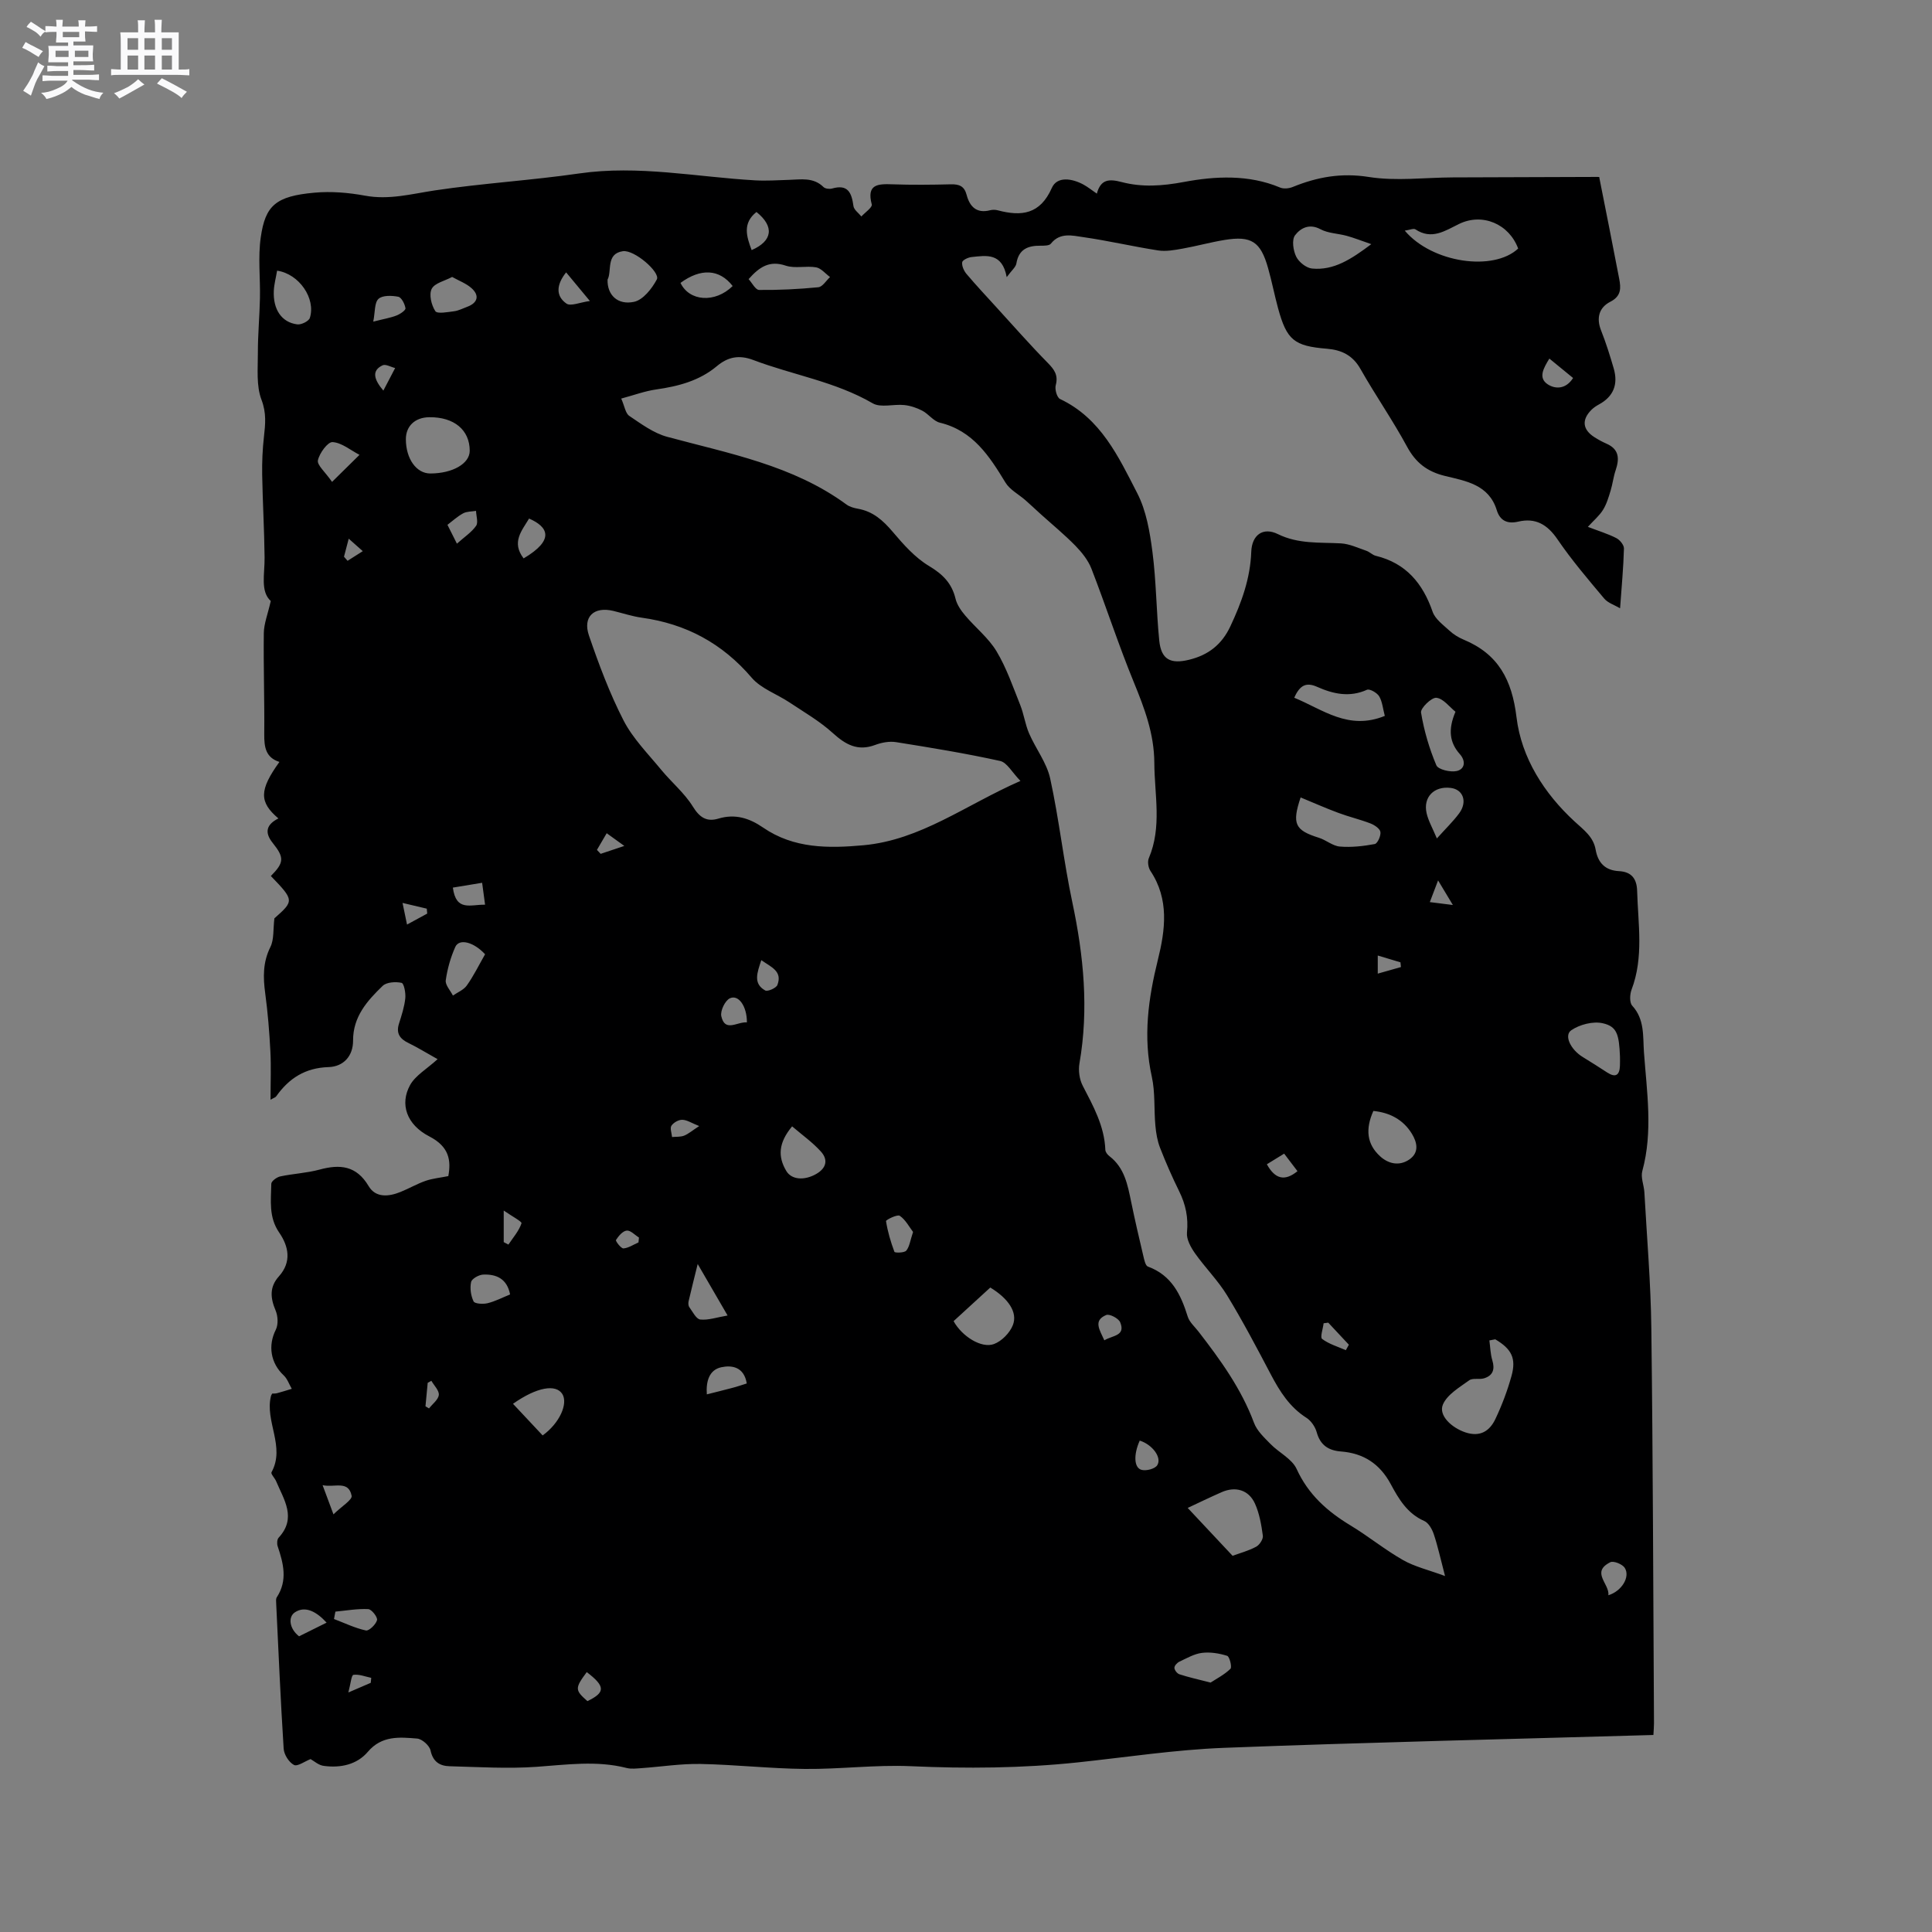 <svg enable-background="new 0 0 400 400" viewBox="0 0 400 400" xmlns="http://www.w3.org/2000/svg"><rect x="0" y="0" width="400" height="400" fill="#808080" stroke="none"/><path d="m6.8 9.5c.6.3 1.3.7 2.1 1.1-.4.4-.7.8-.9 1.2-.7-.4-1.3-.8-1.8-1.1s-1.1-.6-1.6-.8c.2-.4.5-.8.7-1.2.4.2.8.5 1.5.8zm.9 6.9c-.3.6-.5 1.1-.7 1.7s-.4 1.1-.6 1.7c-.6-.4-1.1-.7-1.6-1 .7-1 1.2-1.8 1.5-2.4.3-.5.6-1.1.8-1.7.3-.6.5-1.2.8-1.8.3.3.8.6 1.3.8-.7 1.3-1.2 2.2-1.5 2.7zm.1-11c.4.3 1 .7 1.7 1.1-.5.2-.8.6-1.1 1.1-.5-.6-1-1-1.4-1.2s-.9-.6-1.5-.8c.2-.4.5-.7.9-1.1.5.3.9.6 1.4.9zm10.5 13.1c1 .4 2 .6 3.1.7-.4.4-.7.8-.8 1.3-.9-.2-1.9-.6-3-.9-1-.4-2-.9-2.8-1.6-.5.4-1.1.9-1.9 1.3s-1.9.9-3.3 1.2c-.1-.3-.5-.8-1.1-1.3 1 0 2.1-.3 3.2-.8 1.2-.5 1.9-1 2.3-1.7h-3.2c-.4 0-1 0-2 .1v-1.2c1 0 1.7.1 2 .1h3.3v-1h-2.3c-.2 0-.9 0-2 .1v-1.2c1.2 0 1.9.1 2 .1h2.3v-.8h-4.1c0-.7.1-1.2.1-1.6 0-.5 0-1.1-.1-1.8h4.1v-.7h-2.5c0-.6.1-1.1.1-1.6v-.6h-.5c-.4 0-1 0-1.8.1v-1.3c1.2 0 1.9.1 2.1.1h.2c0-.3 0-.8-.1-1.4h1.4c0 .6-.1 1-.1 1.4h3.4c0-.4 0-.8-.1-1.3h1.5c0 .4-.1.9-.1 1.3.7 0 1.5 0 2.5-.1v1.2c-1 0-1.8-.1-2.5-.1v.6c0 .3 0 .8.1 1.5h-2.5v.8h4.1c0 .7-.1 1.3-.1 1.8s0 1 .1 1.5h-4.1v.8h1.4c.8 0 1.8 0 2.9-.1v1.2c-1 0-1.9-.1-2.8-.1h-1.5v1h3.2c.3 0 1 0 2.1-.1v1.2c-1.1 0-1.8-.1-2.1-.1h-3.4l-.1.1c1.4 1 2.4 1.5 3.4 1.9zm-4.1-6.7v-1.3h-2.7v1.3zm2.2-4.1v-1.1h-3.4v1.1zm1.9 4.1v-1.3h-2.8v1.3z" fill="#fafafb"/><path d="m37 6.7v2.3 5.4c1 0 1.8 0 2.2-.1v1.3c-.6 0-1.5-.1-2.5-.1h-11.9c-.7 0-1.3 0-1.8.1v-1.3c.5 0 1.1.1 2 .1v-5.2c0-1 0-1.8-.1-2.5h3.7c0-1.3 0-2.1-.1-2.5h1.5c0 .4-.1 1.3-.1 2.5h2.2c0-1.2 0-2.1-.1-2.6h1.5c0 .4-.1 1.3-.1 2.6zm-12.3 13.7c-.3-.4-.7-.8-1.1-1.1 1.1-.4 2.1-.9 2.9-1.3.8-.5 1.5-1 2.1-1.6.4.4.9.8 1.3 1.1-2.5 1.4-4.2 2.4-5.2 2.9zm3.9-10.1v-2.4h-2.2v2.4zm0 4.1v-2.9h-2.2v2.9zm3.5-4.1v-2.4h-2.2v2.4zm0 4.1v-2.9h-2.2v2.9zm.4 2.9 1-1.1c.6.3 1.4.7 2.5 1.3s2 1.1 2.7 1.5c-.4.4-.8.8-1.1 1.3-.8-.8-2.5-1.7-5.1-3zm3.1-7v-2.4h-2.1v2.4zm0 4.1v-2.9h-2.1v2.9z" fill="#fafafb"/><path d="m64.3 364.2c-1.21.47-2.72 1.59-3.44 1.21-1.04-.54-2.05-2.14-2.13-3.35-.64-10.03-1.07-20.07-1.55-30.1-.02-.42-.08-.94.12-1.25 2.3-3.51 1.38-7.03.18-10.6-.17-.52-.12-1.39.21-1.75 3.79-4.1 1.08-7.87-.52-11.69-.28-.66-1.14-1.51-.96-1.85 2.93-5.32-1.44-10.56-.1-15.82.03-.1.09-.19.24-.47.27-.02.67.01 1.04-.09 1.01-.27 2.01-.6 3.02-.9-.55-.94-.91-2.07-1.67-2.78-2.74-2.56-3.28-6.2-1.64-9.45.54-1.08.45-2.83-.04-3.99-1.09-2.58-1.3-4.86.68-7.06 2.68-2.99 2.03-6.21.07-9.06-2.22-3.21-1.7-6.68-1.64-10.12.01-.54 1.14-1.37 1.87-1.52 2.69-.57 5.49-.69 8.13-1.41 4.25-1.15 7.63-.82 10.15 3.42 1.46 2.46 4.15 2.2 6.58 1.22 1.77-.71 3.43-1.69 5.22-2.31 1.42-.49 2.95-.63 4.7-.98.59-3.22.21-6.08-3.92-8.21-4.76-2.45-6.15-6.73-4-10.63 1.1-1.99 3.43-3.31 5.7-5.37-2.41-1.35-4.17-2.44-6.02-3.34-1.78-.86-2.62-1.99-1.97-4.03.54-1.71 1.11-3.45 1.3-5.22.12-1.09-.27-3.1-.76-3.21-1.23-.27-3.1-.16-3.92.62-3.19 3.08-6.15 6.37-6.13 11.33.01 3.23-2.01 5.4-5.08 5.49-4.82.15-8.19 2.31-10.84 6.06-.15.22-.49.3-1.17.7 0-3.55.14-6.79-.03-10.02-.21-4.01-.53-8.03-1.07-12.02-.45-3.33-.5-6.42 1.07-9.58.78-1.57.55-3.64.83-5.94 4.11-3.62 4.11-3.74-.73-8.76 2.74-2.77 2.83-3.8.38-6.85-1.79-2.23-1.25-3.85 1.18-5.07-4.02-3.41-3.98-5.88.21-11.7-2.85-.91-3.16-3.08-3.14-5.71.07-7-.18-14-.09-20.99.03-1.93.81-3.85 1.44-6.62-2.2-2-1.24-5.56-1.28-9.02-.06-5.71-.4-11.43-.5-17.14-.04-2.62.07-5.27.37-7.87.29-2.6.53-4.9-.51-7.63-1.11-2.91-.74-6.44-.75-9.7-.01-3.77.35-7.55.43-11.32.09-4.21-.43-8.5.17-12.63.94-6.56 3.08-8.51 11.14-9.23 3.44-.31 7.03-.01 10.44.62 4.97.92 9.59-.35 14.4-1.08 9.94-1.49 20.01-2.08 29.96-3.52 12.27-1.77 24.29.74 36.41 1.43 2.31.13 4.65-.03 6.97-.1 2.51-.07 5.08-.59 7.19 1.49.36.35 1.24.45 1.78.3 3.33-.96 4.05.95 4.42 3.64.11.78 1.07 1.44 1.64 2.15.76-.84 2.31-1.89 2.15-2.49-1.12-4.22 1.28-4.28 4.3-4.17 4.02.14 8.06.1 12.09 0 1.72-.04 2.78.38 3.25 2.19.64 2.43 2.06 3.9 4.86 3.18.5-.13 1.08-.12 1.58.01 4.91 1.3 8.77.86 11.2-4.63 1.09-2.47 4.18-1.97 6.52-.71.91.49 1.73 1.16 2.8 1.89.81-3.04 2.59-3.06 5.12-2.4 4.26 1.11 8.38.83 12.93-.02 6.41-1.2 13.39-1.58 19.89 1.16.73.31 1.84.2 2.62-.12 5.08-2.07 10.06-2.97 15.74-2.07s11.62.11 17.45.09c9.97-.04 19.93-.07 29.9-.1.4 0 .8.1.36.04 1.44 7.3 2.83 14.17 4.14 21.06.36 1.89.46 3.57-1.83 4.74-2.34 1.19-2.96 3.36-1.91 5.98 1.01 2.55 1.83 5.18 2.6 7.82.95 3.26 0 5.82-3.08 7.48-.55.3-1.1.67-1.54 1.11-2.05 2.06-1.83 4.08.62 5.65.8.51 1.64.97 2.51 1.35 2.68 1.17 2.68 3.17 1.88 5.54-.46 1.36-.61 2.81-1.03 4.18s-.83 2.8-1.58 3.99c-.75 1.21-1.91 2.17-3.13 3.51 2.21.85 4.13 1.43 5.88 2.32.73.37 1.61 1.43 1.59 2.16-.1 3.89-.47 7.77-.8 12.38-1.16-.69-2.52-1.1-3.29-2.02-3.34-3.98-6.73-7.95-9.65-12.23-2.11-3.1-4.55-4.54-8.16-3.69-2.27.53-3.77-.23-4.43-2.37-1.64-5.32-6.42-6.04-10.72-7.09-3.68-.9-6.05-2.72-7.86-6.07-2.97-5.49-6.56-10.64-9.64-16.08-1.61-2.84-3.91-3.94-6.95-4.19-6.8-.55-8.31-1.8-10.11-8.38-.75-2.76-1.29-5.57-2.07-8.32-1.54-5.48-3.45-6.73-9.02-5.82-2.92.48-5.79 1.28-8.71 1.8-1.65.29-3.4.62-5.02.37-5.18-.8-10.3-2.01-15.49-2.75-2.25-.32-4.83-1.05-6.73 1.35-.34.43-1.39.42-2.12.42-2.62-.03-4.53.71-5.02 3.68-.13.77-.98 1.42-2 2.83-.94-5.12-4.23-4.48-7.28-4.16-.71.07-1.89.63-1.94 1.08-.1.76.35 1.76.88 2.4 2.02 2.39 4.17 4.68 6.28 7 3.49 3.82 6.9 7.71 10.52 11.39 1.38 1.4 2.25 2.56 1.69 4.66-.23.85.25 2.56.89 2.86 8.45 3.99 12.11 11.97 16 19.53 1.86 3.62 2.59 7.99 3.13 12.11.79 6.08.8 12.26 1.41 18.37.4 3.94 2.33 4.92 6.2 3.97 3.96-.97 6.74-3.13 8.51-6.89 2.32-4.93 4.14-9.92 4.34-15.45.12-3.48 2.42-5.19 5.51-3.67 4.25 2.09 8.64 1.68 13.05 1.92 1.78.1 3.53.94 5.26 1.53.69.23 1.26.87 1.95 1.04 6.26 1.52 9.74 5.7 11.78 11.59.53 1.52 2.18 2.71 3.46 3.89.84.78 1.88 1.43 2.94 1.87 7.2 2.99 10.03 8.32 10.97 16.1 1.01 8.39 5.74 15.76 11.97 21.51 1.98 1.83 3.93 3.19 4.41 5.88.49 2.77 2.01 4.3 4.84 4.45 2.58.14 3.68 1.56 3.75 4.08.19 6.85 1.4 13.73-1.15 20.45-.37.98-.45 2.68.13 3.32 2.6 2.83 2.2 6.32 2.43 9.61.59 8.21 1.9 16.44-.34 24.64-.36 1.32.34 2.91.43 4.38.52 9.4 1.33 18.8 1.44 28.2.34 27.25.39 54.5.55 81.75 0 .73-.07 1.46-.12 2.42-29.71.86-59.31 1.52-88.89 2.66-10.14.39-20.23 1.95-30.34 3.02-11.49 1.21-22.99 1.3-34.54.78-7.28-.32-14.61.64-21.91.57-7.2-.07-14.38-.89-21.58-1.03-4.06-.08-8.12.57-12.19.86-1.05.07-2.16.22-3.14-.03-6.2-1.58-12.38-.68-18.62-.24-5.98.42-12.02.04-18.02-.12-2.01-.05-3.45-.9-3.95-3.26-.21-1.01-1.75-2.39-2.78-2.47-3.63-.3-7.31-.66-10.2 2.74-2.25 2.65-5.61 3.37-9.02 2.93-1.13-.09-2.13-1.03-2.84-1.42zm234.88-37.9c-.95-3.62-1.5-6.18-2.33-8.66-.35-1.04-1.08-2.35-1.98-2.74-3.5-1.53-5.29-4.57-6.92-7.61-2.28-4.24-5.65-6.42-10.34-6.78-2.57-.2-4.27-1.32-5-3.98-.31-1.12-1.16-2.37-2.13-2.99-3.46-2.2-5.5-5.43-7.35-8.94-2.91-5.53-5.82-11.07-9.07-16.4-1.89-3.1-4.54-5.73-6.65-8.72-.87-1.24-1.8-2.92-1.66-4.3.31-3.09-.27-5.81-1.62-8.55-1.45-2.94-2.77-5.95-3.96-9.01-.56-1.44-.82-3.03-.96-4.58-.31-3.37-.02-6.86-.74-10.12-1.83-8.23-.74-16.15 1.25-24.18 1.54-6.2 2.39-12.54-1.53-18.42-.45-.68-.65-1.92-.34-2.64 2.75-6.48 1.17-13.12 1.14-19.74-.03-6.02-2.04-11.31-4.26-16.73-3.17-7.72-5.74-15.69-8.76-23.47-.68-1.75-1.98-3.37-3.31-4.74-2.27-2.32-4.79-4.39-7.2-6.56-1.06-.96-2.09-1.94-3.16-2.88-1.39-1.22-3.22-2.15-4.13-3.65-3.34-5.49-6.71-10.74-13.58-12.4-1.33-.32-2.34-1.8-3.64-2.48-1.15-.6-2.46-1.04-3.75-1.17-2.18-.23-4.85.61-6.52-.36-7.74-4.5-16.53-5.86-24.71-8.96-2.99-1.13-5.28-.63-7.54 1.26-3.64 3.05-7.98 4.17-12.56 4.83-2.34.33-4.61 1.18-7.25 1.89.7 1.59.87 3.05 1.67 3.59 2.48 1.67 5.04 3.57 7.85 4.33 12.84 3.47 26.04 5.89 37.12 14.02.65.48 1.55.72 2.37.87 3.11.55 5.19 2.41 7.19 4.77 2.22 2.62 4.63 5.35 7.52 7.08 2.85 1.71 4.72 3.57 5.49 6.77.3 1.26 1.15 2.48 2.01 3.49 2.12 2.51 4.82 4.64 6.48 7.4 2.07 3.45 3.4 7.36 4.91 11.13.76 1.9 1.02 4 1.83 5.87 1.37 3.17 3.66 6.08 4.37 9.35 1.85 8.46 2.78 17.13 4.58 25.6 2.35 11.08 3.44 22.12 1.48 33.37-.26 1.47-.01 3.3.67 4.62 2.19 4.23 4.5 8.36 4.69 13.29.02.45.44 1 .84 1.3 3.14 2.4 3.78 5.95 4.51 9.49.77 3.73 1.63 7.45 2.51 11.16.19.79.43 2.02.95 2.21 4.92 1.8 6.83 5.81 8.25 10.37.36 1.15 1.44 2.07 2.22 3.08 4.54 5.87 8.87 11.84 11.5 18.91.62 1.66 2.12 3.05 3.41 4.37 1.75 1.8 4.45 3.07 5.41 5.17 2.42 5.3 6.34 8.78 11.15 11.69 3.71 2.24 7.11 5.03 10.87 7.17 2.42 1.38 5.28 2.04 8.71 3.31zm-87.91-164.62c-1.73-1.76-2.77-3.81-4.2-4.13-7.12-1.57-14.34-2.75-21.55-3.9-1.38-.22-2.99.08-4.32.58-3.63 1.36-6.13-.06-8.8-2.48-2.69-2.44-5.91-4.3-8.96-6.33-2.61-1.74-5.89-2.85-7.83-5.13-6.09-7.12-13.61-11.14-22.78-12.41-1.98-.28-3.91-.93-5.86-1.4-3.98-.96-6.37 1.2-5.03 5.11 2.05 5.98 4.28 11.96 7.16 17.57 1.93 3.75 5.07 6.9 7.79 10.21 2.13 2.59 4.81 4.8 6.55 7.61 1.42 2.3 2.89 3.23 5.31 2.5 3.46-1.04 6.41-.09 9.24 1.86 6.36 4.37 13.53 4.32 20.78 3.66 11.83-1.08 21.1-8.31 32.5-13.32zm98.31 115.61c-.41.08-.81.15-1.22.23.19 1.38.21 2.81.61 4.12.56 1.86.14 3.15-1.7 3.72-.99.31-2.36-.11-3.09.42-2.01 1.46-4.55 2.93-5.44 5.01-.96 2.25 1.79 4.81 4.66 5.77 3.06 1.02 5.04-.29 6.22-2.8 1.35-2.85 2.48-5.85 3.32-8.88 1.02-3.66.01-5.59-3.36-7.59zm-63.68 34.91c3.09 3.29 6.08 6.49 9.29 9.91 1.39-.51 3.23-1 4.87-1.87.71-.37 1.5-1.58 1.4-2.29-.31-2.26-.71-4.61-1.64-6.66-1.3-2.85-4.05-3.61-6.9-2.35-2.4 1.06-4.77 2.2-7.02 3.26zm44.94-264.45c5.65 6.69 18.35 8.51 23.48 3.71-1.89-5.1-7.41-7.44-12.22-5.1-2.91 1.42-5.68 3.37-9.06 1.12-.39-.24-1.18.13-2.2.27zm-201.74 50.28c4.62-.01 8.15-2.05 8.15-4.7 0-4.32-3.24-7.01-8.39-6.95-2.94.04-4.84 1.84-4.83 4.57.01 4.05 2.19 7.09 5.07 7.08zm180.18 67.07c-1.84 5.49-1.17 6.8 3.78 8.35 1.5.47 2.86 1.7 4.34 1.82 2.39.2 4.86-.08 7.23-.52.57-.11 1.3-1.72 1.17-2.51-.11-.69-1.24-1.44-2.07-1.76-2.16-.83-4.43-1.36-6.6-2.17-2.65-.98-5.23-2.13-7.85-3.21zm-71.85 108.43c1.73 3.14 5.76 5.7 8.36 4.74 1.6-.59 3.28-2.31 3.91-3.91 1.05-2.66-.95-5.53-4.67-7.79-2.46 2.26-4.95 4.54-7.6 6.96zm86.48-222.98c-2.18-.75-3.61-1.32-5.07-1.72-1.81-.5-3.85-.51-5.45-1.37-2.35-1.26-4.17-.19-5.27 1.26-.7.93-.38 3.15.24 4.41.55 1.13 2.09 2.36 3.3 2.47 4.46.42 8.03-1.88 12.25-5.05zm2.8 97.67c-.4-1.51-.51-2.95-1.17-4.06-.44-.73-1.96-1.6-2.52-1.35-3.61 1.63-7 .87-10.33-.61-2.18-.97-3.55-.43-4.73 2.26 5.94 2.43 11.2 6.83 18.75 3.76zm14.63-.86c-1.24-.99-2.51-2.74-3.95-2.89-1-.11-3.32 2.16-3.18 3.05.61 3.73 1.7 7.44 3.17 10.92.37.89 2.92 1.49 4.23 1.19 1.7-.4 1.9-2.08.63-3.5-2.11-2.38-2.48-5.05-.9-8.77zm34.06 71.41c-.19-4.64-.62-6.25-3.58-6.92-2-.45-4.75.26-6.49 1.44-1.59 1.08-.14 4.03 2.37 5.56 1.71 1.04 3.39 2.12 5.07 3.21 1.71 1.1 2.54.57 2.62-1.39.03-.63.01-1.27.01-1.9zm-209.61-160.88c-.1 3.16 2.08 5.33 5.49 4.6 1.86-.4 3.7-2.73 4.71-4.64.77-1.46-4.65-6.2-7.05-5.84-3.54.53-2.21 4.12-3.15 5.88zm158.55 172.12c-1.69 3.78-1.35 6.88 1.4 9.39 1.67 1.53 3.93 2.1 6.03.67 2.14-1.46 1.61-3.59.55-5.33-1.79-2.94-4.61-4.4-7.98-4.73zm-129.35-172.22c.7.76 1.43 2.23 2.17 2.24 4.09.04 8.2-.16 12.27-.56.87-.09 1.62-1.37 2.42-2.11-.96-.7-1.84-1.82-2.88-2.01-2.06-.36-4.37.29-6.29-.35-3.33-1.12-5.42.22-7.69 2.79zm9.01 175.41c-2.86 3.43-2.97 6.28-1.21 9.23 1.09 1.84 3.73 2.03 6.18.64 2.14-1.22 2.52-2.96.99-4.65-1.7-1.89-3.83-3.4-5.96-5.22zm-57.79 57.44c2.2 2.34 4.19 4.48 6.14 6.55 3.54-2.56 5.3-6.61 4.07-8.58-1.31-2.07-5.2-1.49-10.21 2.03zm-48.84-234.6c-.25 1.49-.62 2.82-.68 4.15-.19 3.87 1.62 6.57 4.87 6.97.83.1 2.37-.66 2.59-1.34 1.27-4-2.2-9.12-6.78-9.78zm43.06 141.53c-2.33-2.53-5.35-3.34-6.17-1.51-.97 2.17-1.64 4.54-1.97 6.89-.14.97.95 2.11 1.48 3.17.98-.68 2.23-1.17 2.88-2.09 1.39-1.95 2.45-4.13 3.78-6.46zm150.21 150.79c1.19-.78 2.84-1.62 4.11-2.85.36-.35-.18-2.53-.68-2.69-1.65-.52-3.51-.82-5.21-.61-1.62.2-3.16 1.11-4.68 1.82-.47.22-1.05.85-1.03 1.28.01.47.57 1.18 1.03 1.33 1.89.62 3.85 1.05 6.46 1.72zm-157.03-291.02c-1.52.82-3.62 1.26-4.23 2.46-.6 1.17-.07 3.37.75 4.62.4.61 2.56.19 3.9.02.92-.12 1.8-.59 2.7-.92 2.18-.81 2.61-2.35.87-3.88-1.07-.95-2.51-1.48-3.99-2.3zm203.88 116.25c1.83-2.04 3.36-3.51 4.6-5.18 1.78-2.39.86-4.96-1.73-5.28-3.43-.43-5.75 1.89-5 5.22.35 1.57 1.2 3.03 2.13 5.24zm-228.74-73.82c2.43-2.39 4.05-4 5.68-5.6-1.86-.96-3.67-2.52-5.58-2.64-.99-.06-2.71 2.29-3.03 3.77-.21.99 1.49 2.38 2.93 4.47zm75.7 161.93c-.65 2.63-1.29 5.16-1.88 7.7-.09.38-.07.93.14 1.22.69.95 1.42 2.47 2.27 2.57 1.67.18 3.42-.45 5.66-.83-2.4-4.13-4.34-7.47-6.19-10.66zm7.24-202.48c-2.75-3.55-6.61-3.72-10.8-.65 1.82 3.84 7.16 4.23 10.8.65zm-46.08 208.78c-.63-3.25-2.84-4.23-5.58-4.11-.89.04-2.34.85-2.49 1.53-.28 1.27-.06 2.84.51 4.02.24.5 1.96.6 2.88.38 1.6-.39 3.1-1.18 4.68-1.82zm83.43-12.94c-.79-1.03-1.55-2.52-2.75-3.34-.51-.35-2.89.85-2.85 1.1.34 2.17.97 4.3 1.74 6.36.09.23 2.05.23 2.45-.25.68-.81.81-2.08 1.41-3.87zm-34.43 31.37c-.58-3.53-3.2-3.81-5.3-3.35-2.45.54-3.17 2.87-2.97 5.61 1.95-.49 3.65-.91 5.34-1.36.9-.23 1.78-.54 2.93-.9zm-85.17 47.24c-.1.51-.19 1.02-.29 1.53 2.19.83 4.34 1.88 6.6 2.37.64.14 2.07-1.24 2.31-2.14.16-.6-1.12-2.25-1.82-2.28-2.24-.11-4.52.3-6.8.52zm38.97-218.06c6.52-3.86 5.07-6.53 1.13-8.25-1.51 2.53-3.7 4.9-1.13 8.25zm-31.13-49.02c2.27-.58 3.61-.79 4.84-1.28.74-.29 1.9-1.08 1.83-1.49-.14-.89-.82-2.24-1.49-2.38-1.34-.27-3.26-.33-4.1.44-.85.79-.68 2.68-1.08 4.71zm255.72 263.69c2.78-.86 4.56-3.81 3.39-5.67-.48-.76-2.32-1.51-2.99-1.17-4.11 2.06-.13 4.46-.4 6.84zm-239.24-146.51c.67 5.03 3.67 3.47 6.67 3.54-.23-1.67-.42-3.1-.61-4.54-2.03.34-4.05.67-6.06 1zm62.86-139.88c-2.93 2.32-2.07 5.06-1 7.89 4.36-1.9 4.73-4.89 1-7.89zm-89 292.06c-2.05-2.25-4.42-3.57-6.57-2.13-1.46.97-1.13 3.42.87 4.96 1.75-.88 3.51-1.75 5.7-2.83zm26.98-223.39c1.55-1.39 3.03-2.35 3.97-3.69.48-.69.02-2.04-.01-3.1-.9.15-1.91.1-2.67.51-1.2.65-2.23 1.61-3.25 2.38.81 1.63 1.28 2.55 1.96 3.9zm22.61-56.17c-2.07 2.6-2.15 4.91.06 6.46.88.62 2.81-.26 4.86-.53-1.98-2.39-3.36-4.05-4.92-5.93zm37.43 155.28c.01-3.36-1.75-5.82-3.53-4.98-1 .47-2.02 2.61-1.77 3.71.76 3.38 3.26 1.12 5.3 1.27zm81.33 86.59c-1.31 2.91-1.21 5.69.43 6.07.97.23 2.71-.22 3.19-.96 1.03-1.61-1.03-4.3-3.62-5.11zm84.81-224.02c-1.24 2.02-2.34 3.98-.37 5.31 1.6 1.07 3.81 1.04 5.28-1.29-1.56-1.28-3.09-2.53-4.91-4.02zm-251.74 239.29c1.71-1.68 3.93-3 3.76-3.85-.64-3.26-3.55-1.65-6.01-2.19.71 1.91 1.27 3.42 2.25 6.04zm88.58-114.74c-.86 2.61-1.74 4.84.8 6.27.51.29 2.28-.49 2.53-1.13 1.09-2.86-1.29-3.7-3.33-5.14zm121.02 80.75c.21-.38.42-.76.63-1.13-1.42-1.52-2.84-3.04-4.27-4.57-.32.04-.64.09-.96.13-.13 1.12-.76 2.9-.31 3.24 1.42 1.07 3.25 1.6 4.91 2.33zm-50-2.04c1.7-1.04 4.46-.89 3.28-3.74-.34-.81-2.21-1.79-2.89-1.5-2.76 1.15-1.35 3.08-.39 5.24zm-107.16 68.69c-2.48 3.35-2.47 3.72.14 6.01 3.73-1.8 3.75-3.04-.14-6.01zm144.39-107.34c-1.34.83-2.51 1.54-3.58 2.2 1.7 3.08 3.7 3.58 6.34 1.43-.91-1.19-1.78-2.34-2.76-3.63zm-161.58 18.32c.32.17.65.34.97.51.97-1.45 2.17-2.81 2.71-4.41.12-.36-2.07-1.51-3.68-2.64zm-24.92-176.3c.81-1.56 1.63-3.11 2.44-4.67-.87-.21-1.95-.86-2.59-.57-2.33 1.09-1.81 2.93.15 5.24zm65.39 152.27c-1.57-.62-2.53-1.28-3.5-1.3-.77-.02-1.82.58-2.25 1.23-.34.52.06 1.54.13 2.34.84-.08 1.75.01 2.51-.29.92-.38 1.72-1.08 3.11-1.98zm-12.57 24.09c.03-.34.07-.67.1-1.01-.85-.52-1.75-1.53-2.53-1.44-.84.09-1.7 1.12-2.23 1.95-.13.2 1.04 1.77 1.55 1.74 1.05-.08 2.07-.79 3.11-1.24zm-47.92-65.81c1.62-.88 2.9-1.58 4.18-2.27-.03-.34-.06-.68-.09-1.02-1.53-.36-3.07-.73-5.02-1.19.36 1.77.59 2.87.93 4.48zm205.78 8.8c-.03-.33-.06-.65-.1-.98-1.52-.46-3.05-.92-4.7-1.41v3.75c1.81-.52 3.31-.94 4.8-1.36zm7.69-17.94c-.76 2-1.24 3.24-1.71 4.49 1.36.17 2.73.34 4.77.6-1.16-1.93-1.81-3-3.06-5.09zm-174.15-6.32c.26.27.51.54.77.82 1.5-.5 3-1 4.9-1.64-1.41-1.02-2.41-1.74-3.65-2.63-.77 1.32-1.39 2.38-2.02 3.45zm-35.5 115.2c.24.15.49.29.73.44.72-.93 1.92-1.8 2.03-2.79.1-.91-.98-1.95-1.54-2.93-.25.14-.51.28-.76.42-.15 1.63-.31 3.25-.46 4.86zm-16.87-175.9c.25.28.5.56.74.85 1.05-.67 2.1-1.33 3.15-2-.86-.76-1.72-1.52-2.91-2.58-.47 1.77-.73 2.75-.98 3.73zm5.54 233.15c.03-.34.07-.69.1-1.03-1.24-.26-2.52-.79-3.69-.62-.42.06-.57 1.87-1.05 3.65 2.18-.94 3.41-1.47 4.64-2z" fill="#000001"/></svg>